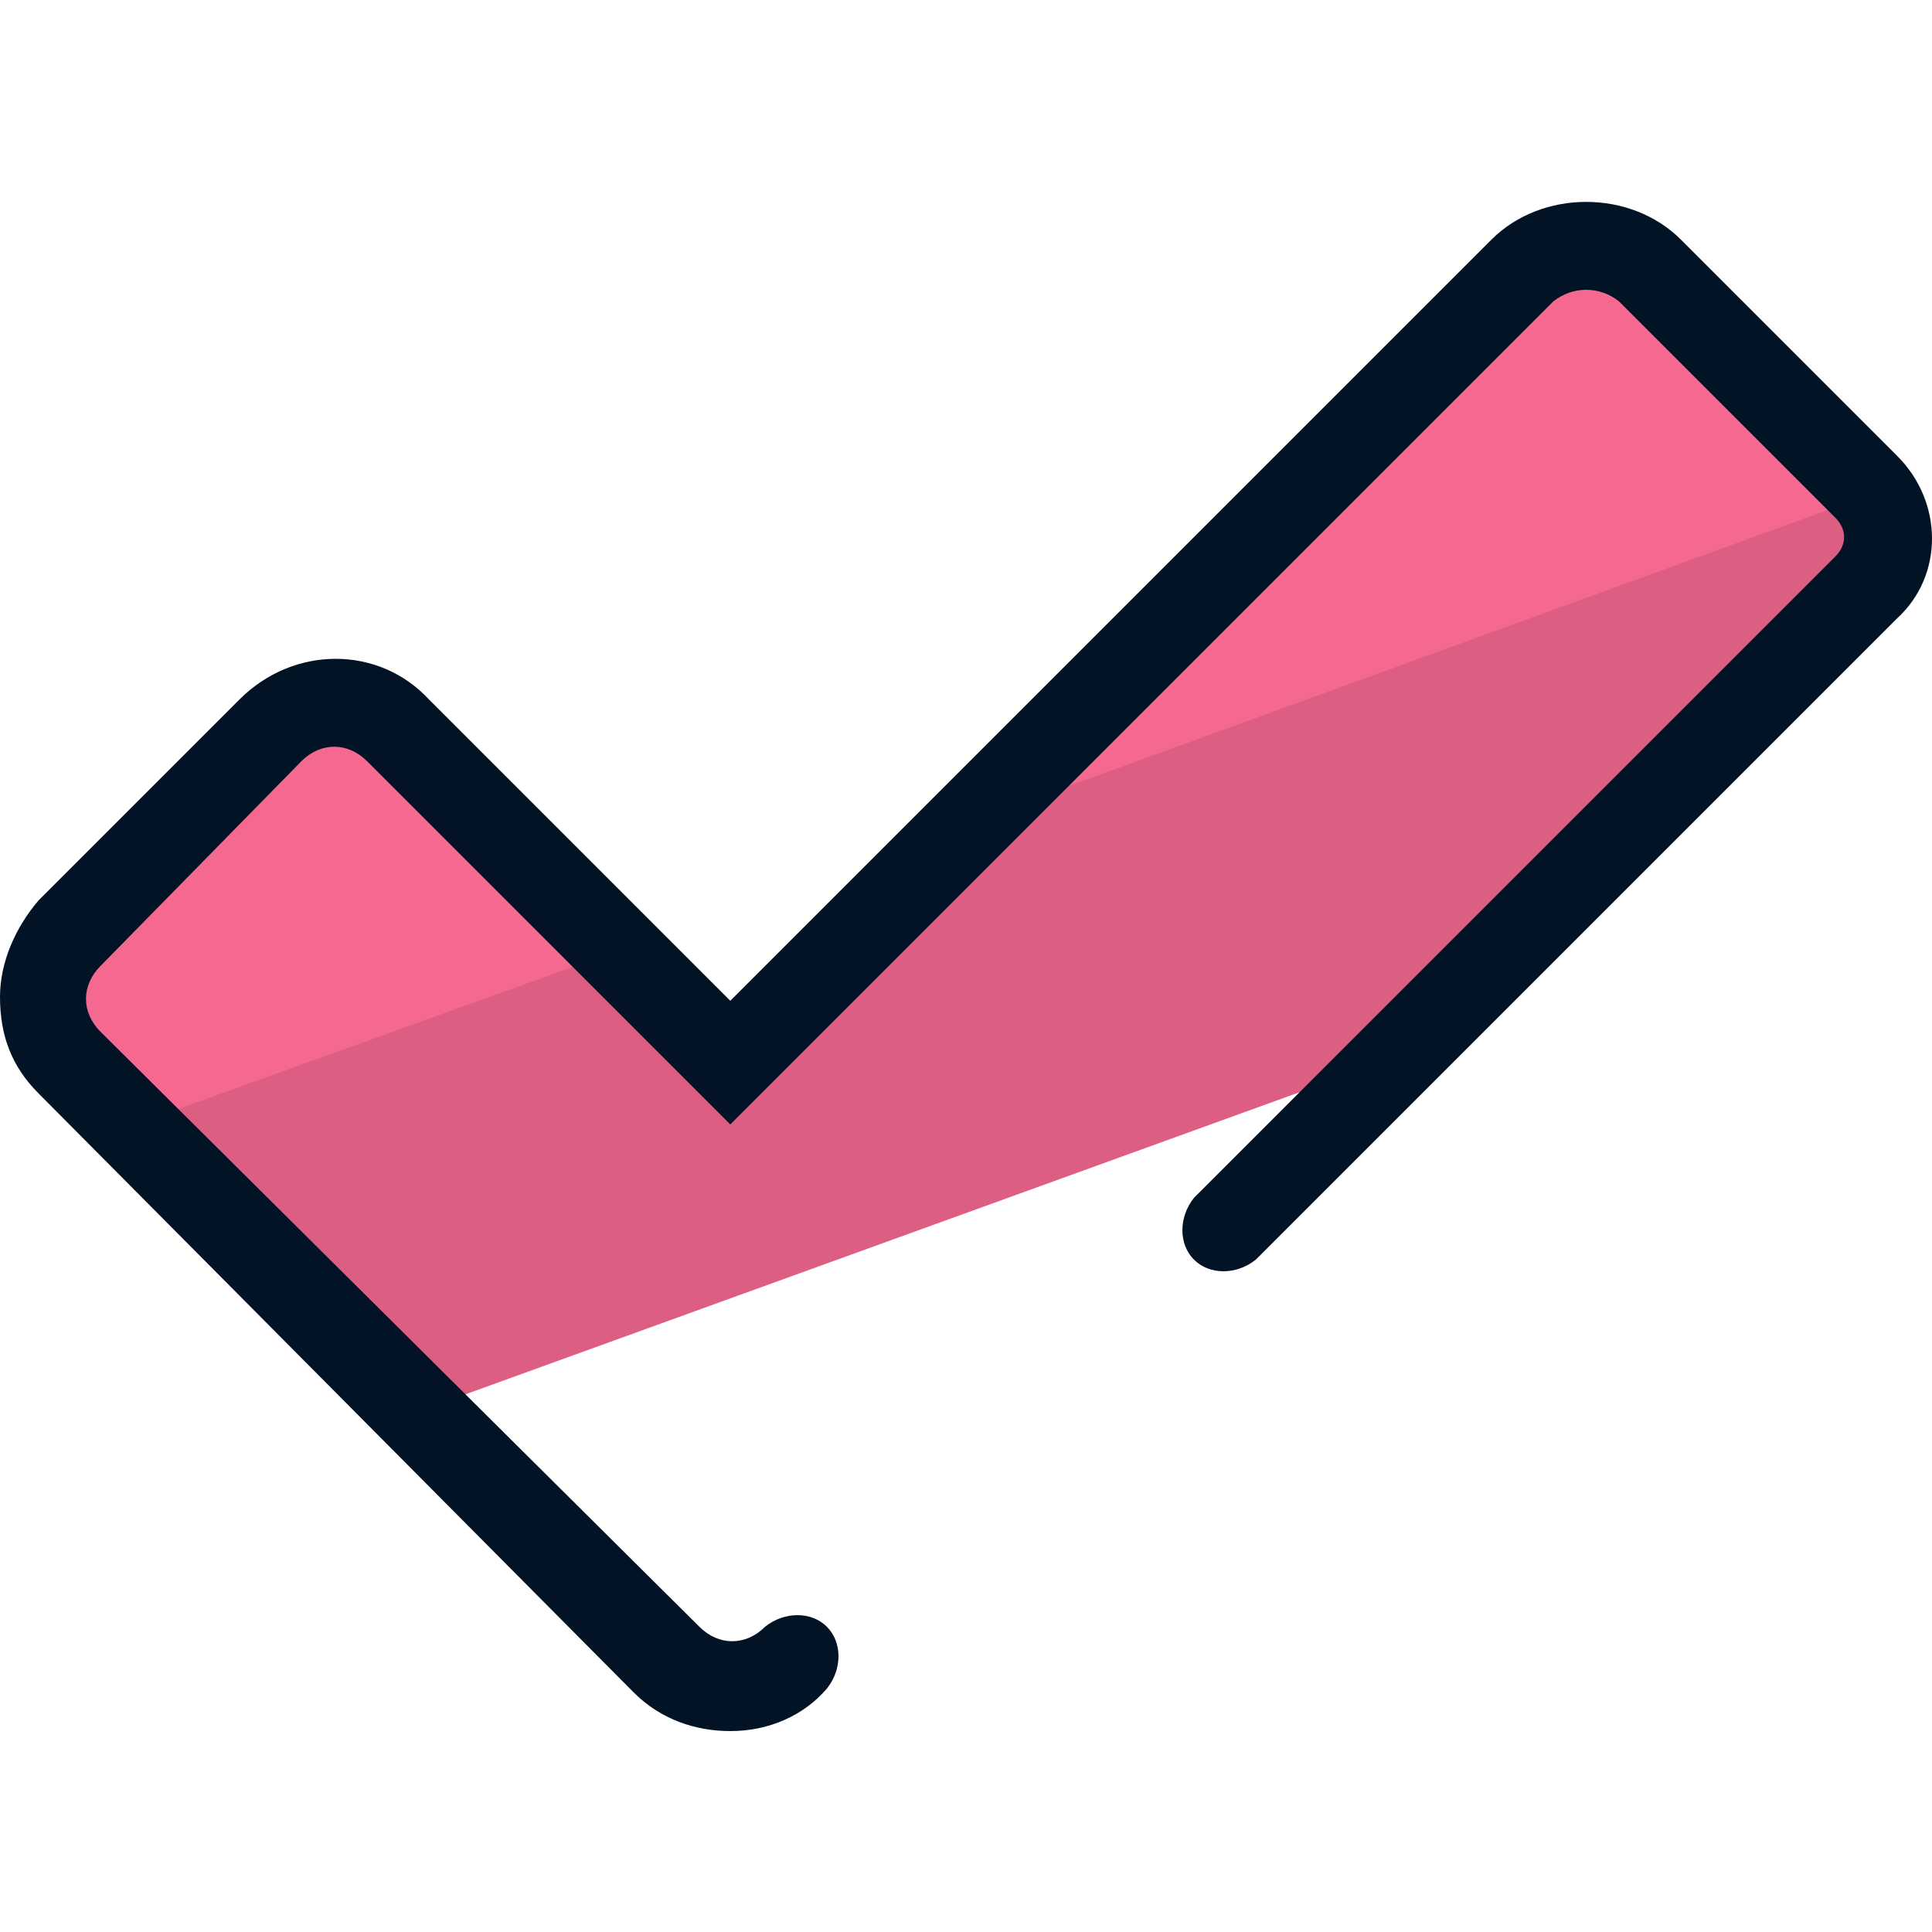 <svg xmlns="http://www.w3.org/2000/svg" viewBox="0 0 50 50"><path fill="#dc5e82" d="M10.9 36.5l25.4-9.2 5.8-5.8 6.3-6.3c.7-.7.7-1.9 0-2.6L42.7 7c-.9-.9-2.4-.9-3.3 0L18.9 27.5l-8.6-8.6c-.8-.9-2.3-.9-3.2 0l-5.2 5.2c-.9.9-.9 2.4 0 3.3l9 9.1z"/><path fill="#f56991" d="M48.4 12.8l-.1-.1L42.7 7c-.9-.9-2.4-.9-3.3 0L25.3 21.2l23.1-8.4zM3.5 29.1L16 24.6 10.4 19c-.9-1-2.4-1-3.3-.1l-5.2 5.2c-.9.9-.9 2.4 0 3.3-.1.1 1.6 1.7 1.6 1.7z"/><path fill="#031326" d="M18.9 44.8c-.9 0-1.8-.3-2.5-1L1 28.3c-.7-.7-1-1.5-1-2.5 0-.9.4-1.8 1-2.5l5.2-5.2c1.4-1.4 3.6-1.4 4.9 0l7.8 7.8L38.6 6.2c1.3-1.3 3.6-1.3 4.9 0l5.6 5.6c1.2 1.2 1.2 3.1 0 4.2L32.5 32.6c-.5.4-1.2.4-1.6 0-.4-.4-.4-1.1 0-1.6l16.6-16.6c.3-.3.3-.7 0-1l-5.6-5.6c-.5-.4-1.2-.4-1.7 0L18.9 29.1l-9.4-9.4c-.5-.5-1.2-.5-1.7 0L2.6 25c-.5.5-.5 1.2 0 1.7l15.5 15.4c.5.5 1.2.5 1.7 0 .5-.4 1.2-.4 1.6 0 .4.4.4 1.1 0 1.6-.6.7-1.5 1.1-2.5 1.1z"/></svg>
